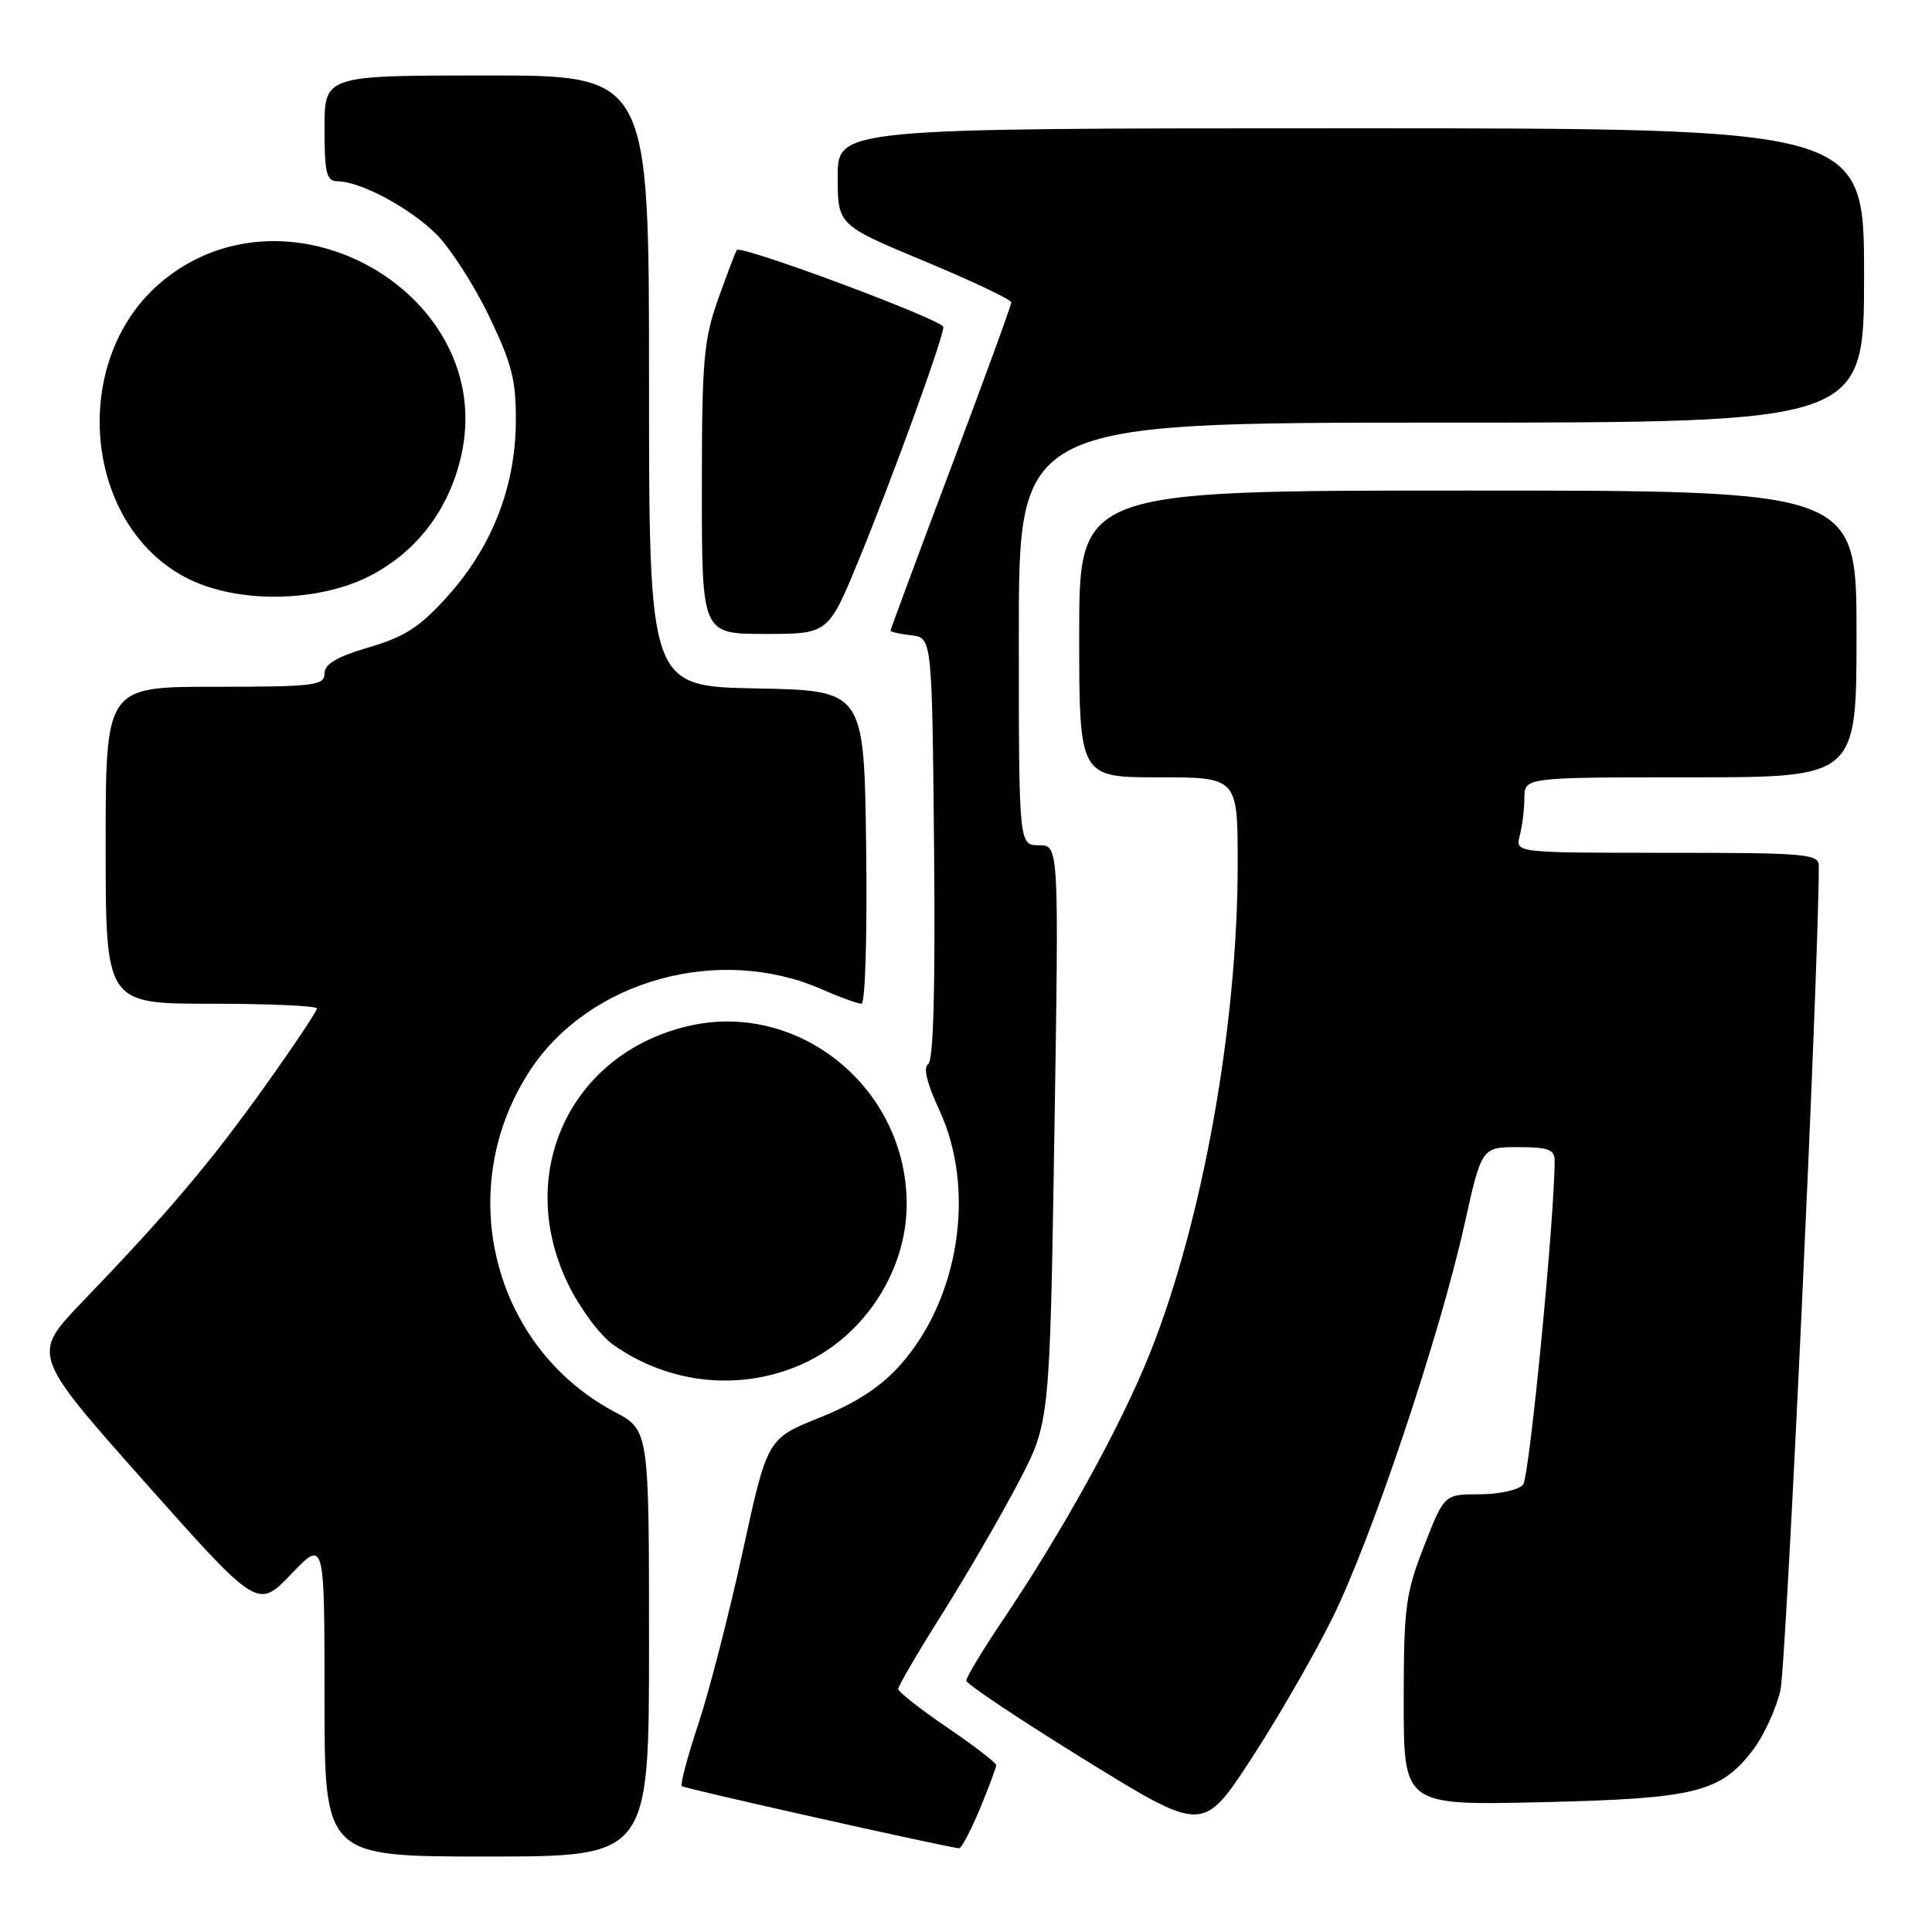 <?xml version="1.0" encoding="UTF-8" standalone="no"?>
<!DOCTYPE svg PUBLIC "-//W3C//DTD SVG 1.1//EN" "http://www.w3.org/Graphics/SVG/1.1/DTD/svg11.dtd" >
<svg xmlns="http://www.w3.org/2000/svg" xmlns:xlink="http://www.w3.org/1999/xlink" version="1.1" viewBox="0 0 256 256">
 <g >
 <path fill="currentColor"
d=" M 86.00 217.75 C 86.00 189.50 86.00 189.50 81.44 187.08 C 65.14 178.43 59.97 157.31 70.32 141.71 C 78.19 129.86 95.30 125.14 108.88 131.08 C 111.28 132.14 113.66 133.00 114.15 133.00 C 114.65 133.00 114.92 123.96 114.77 112.25 C 114.50 91.50 114.50 91.50 100.25 91.22 C 86.00 90.95 86.00 90.95 86.00 50.47 C 86.00 10.00 86.00 10.00 64.50 10.00 C 43.00 10.00 43.00 10.00 43.00 17.00 C 43.00 22.99 43.25 24.00 44.75 24.02 C 47.84 24.06 54.40 27.60 57.88 31.10 C 59.73 32.97 62.86 37.85 64.83 41.95 C 67.85 48.24 68.40 50.42 68.35 55.95 C 68.28 64.55 65.17 72.48 59.34 78.97 C 55.65 83.08 53.66 84.37 48.89 85.77 C 44.61 87.03 43.00 87.98 43.00 89.25 C 43.00 90.84 41.64 91.00 28.50 91.00 C 14.00 91.00 14.00 91.00 14.00 112.00 C 14.00 133.00 14.00 133.00 28.00 133.00 C 35.70 133.00 42.00 133.28 42.00 133.63 C 42.00 133.98 38.88 138.64 35.06 143.99 C 27.83 154.11 22.28 160.67 10.91 172.50 C 4.19 179.50 4.19 179.50 19.16 196.36 C 34.14 213.21 34.14 213.21 38.57 208.59 C 43.00 203.96 43.00 203.96 43.00 224.98 C 43.00 246.00 43.00 246.00 64.50 246.00 C 86.00 246.00 86.00 246.00 86.00 217.75 Z  M 129.82 239.73 C 131.02 236.83 132.00 234.21 132.00 233.89 C 132.00 233.58 129.09 231.34 125.52 228.91 C 121.96 226.49 119.04 224.19 119.02 223.80 C 119.01 223.42 121.65 218.89 124.90 213.75 C 128.14 208.60 132.66 200.81 134.94 196.44 C 139.10 188.50 139.10 188.50 139.71 150.25 C 140.32 112.00 140.32 112.00 137.66 112.00 C 135.00 112.00 135.00 112.00 135.00 84.00 C 135.00 56.00 135.00 56.00 191.00 56.00 C 247.00 56.00 247.00 56.00 247.00 36.50 C 247.00 17.00 247.00 17.00 179.00 17.00 C 111.00 17.00 111.00 17.00 111.00 23.41 C 111.00 29.82 111.00 29.82 122.50 34.61 C 128.82 37.24 134.00 39.70 134.00 40.07 C 134.00 40.44 130.40 50.31 126.00 62.00 C 121.60 73.69 118.00 83.40 118.00 83.56 C 118.00 83.73 119.24 84.01 120.75 84.18 C 123.50 84.50 123.50 84.50 123.77 112.43 C 123.94 131.12 123.69 140.58 122.98 141.01 C 122.30 141.43 122.83 143.57 124.46 147.08 C 129.37 157.63 127.11 172.17 119.21 180.96 C 116.64 183.81 113.37 185.93 108.59 187.85 C 101.67 190.63 101.67 190.63 98.42 205.56 C 96.63 213.78 93.99 224.05 92.55 228.38 C 91.11 232.72 90.12 236.45 90.34 236.67 C 90.64 236.98 123.68 244.39 127.07 244.91 C 127.38 244.96 128.61 242.63 129.82 239.73 Z  M 176.54 214.42 C 181.75 203.90 190.75 177.07 194.05 162.25 C 196.33 152.00 196.33 152.00 201.17 152.00 C 205.10 152.00 206.00 152.32 206.00 153.75 C 205.99 161.43 202.66 195.70 201.82 196.72 C 201.23 197.43 198.66 198.00 196.06 198.00 C 191.37 198.00 191.37 198.00 188.69 204.88 C 186.24 211.15 186.00 212.96 186.00 225.49 C 186.00 239.22 186.00 239.22 204.25 238.80 C 224.67 238.33 227.99 237.51 232.29 231.86 C 233.70 230.01 235.33 226.47 235.91 224.00 C 236.69 220.69 241.01 128.08 241.00 114.75 C 241.00 113.14 239.38 113.00 220.88 113.00 C 200.77 113.00 200.77 113.00 201.37 110.75 C 201.70 109.51 201.98 107.26 201.99 105.75 C 202.00 103.00 202.00 103.00 224.00 103.00 C 246.00 103.00 246.00 103.00 246.00 84.00 C 246.00 65.00 246.00 65.00 194.50 65.00 C 143.00 65.00 143.00 65.00 143.00 84.00 C 143.00 103.00 143.00 103.00 153.50 103.00 C 164.00 103.00 164.00 103.00 164.00 114.45 C 164.00 135.91 159.33 161.92 152.35 179.36 C 148.54 188.91 140.83 202.87 132.86 214.70 C 130.19 218.67 128.02 222.27 128.04 222.70 C 128.06 223.14 135.12 227.85 143.73 233.17 C 159.39 242.84 159.39 242.84 165.72 233.17 C 169.20 227.85 174.07 219.42 176.54 214.42 Z  M 106.62 180.60 C 114.64 176.86 120.14 168.30 120.14 159.55 C 120.14 144.11 105.75 132.46 91.05 135.99 C 75.45 139.73 68.15 155.62 75.32 170.23 C 76.86 173.38 79.51 176.94 81.20 178.14 C 88.72 183.50 98.38 184.43 106.62 180.60 Z  M 113.77 74.25 C 118.23 63.41 125.00 44.78 125.00 43.33 C 125.00 42.41 98.18 32.41 97.63 33.13 C 97.48 33.33 96.37 36.25 95.17 39.60 C 93.23 45.06 93.00 47.73 93.00 64.85 C 93.00 84.00 93.00 84.00 101.38 84.00 C 109.75 84.00 109.75 84.00 113.77 74.25 Z  M 48.77 76.43 C 55.14 73.25 59.51 67.56 61.13 60.31 C 65.86 39.16 38.52 23.23 21.53 37.24 C 8.96 47.60 11.00 69.94 25.14 76.79 C 31.69 79.96 41.99 79.80 48.77 76.43 Z "/>
</g>
</svg>